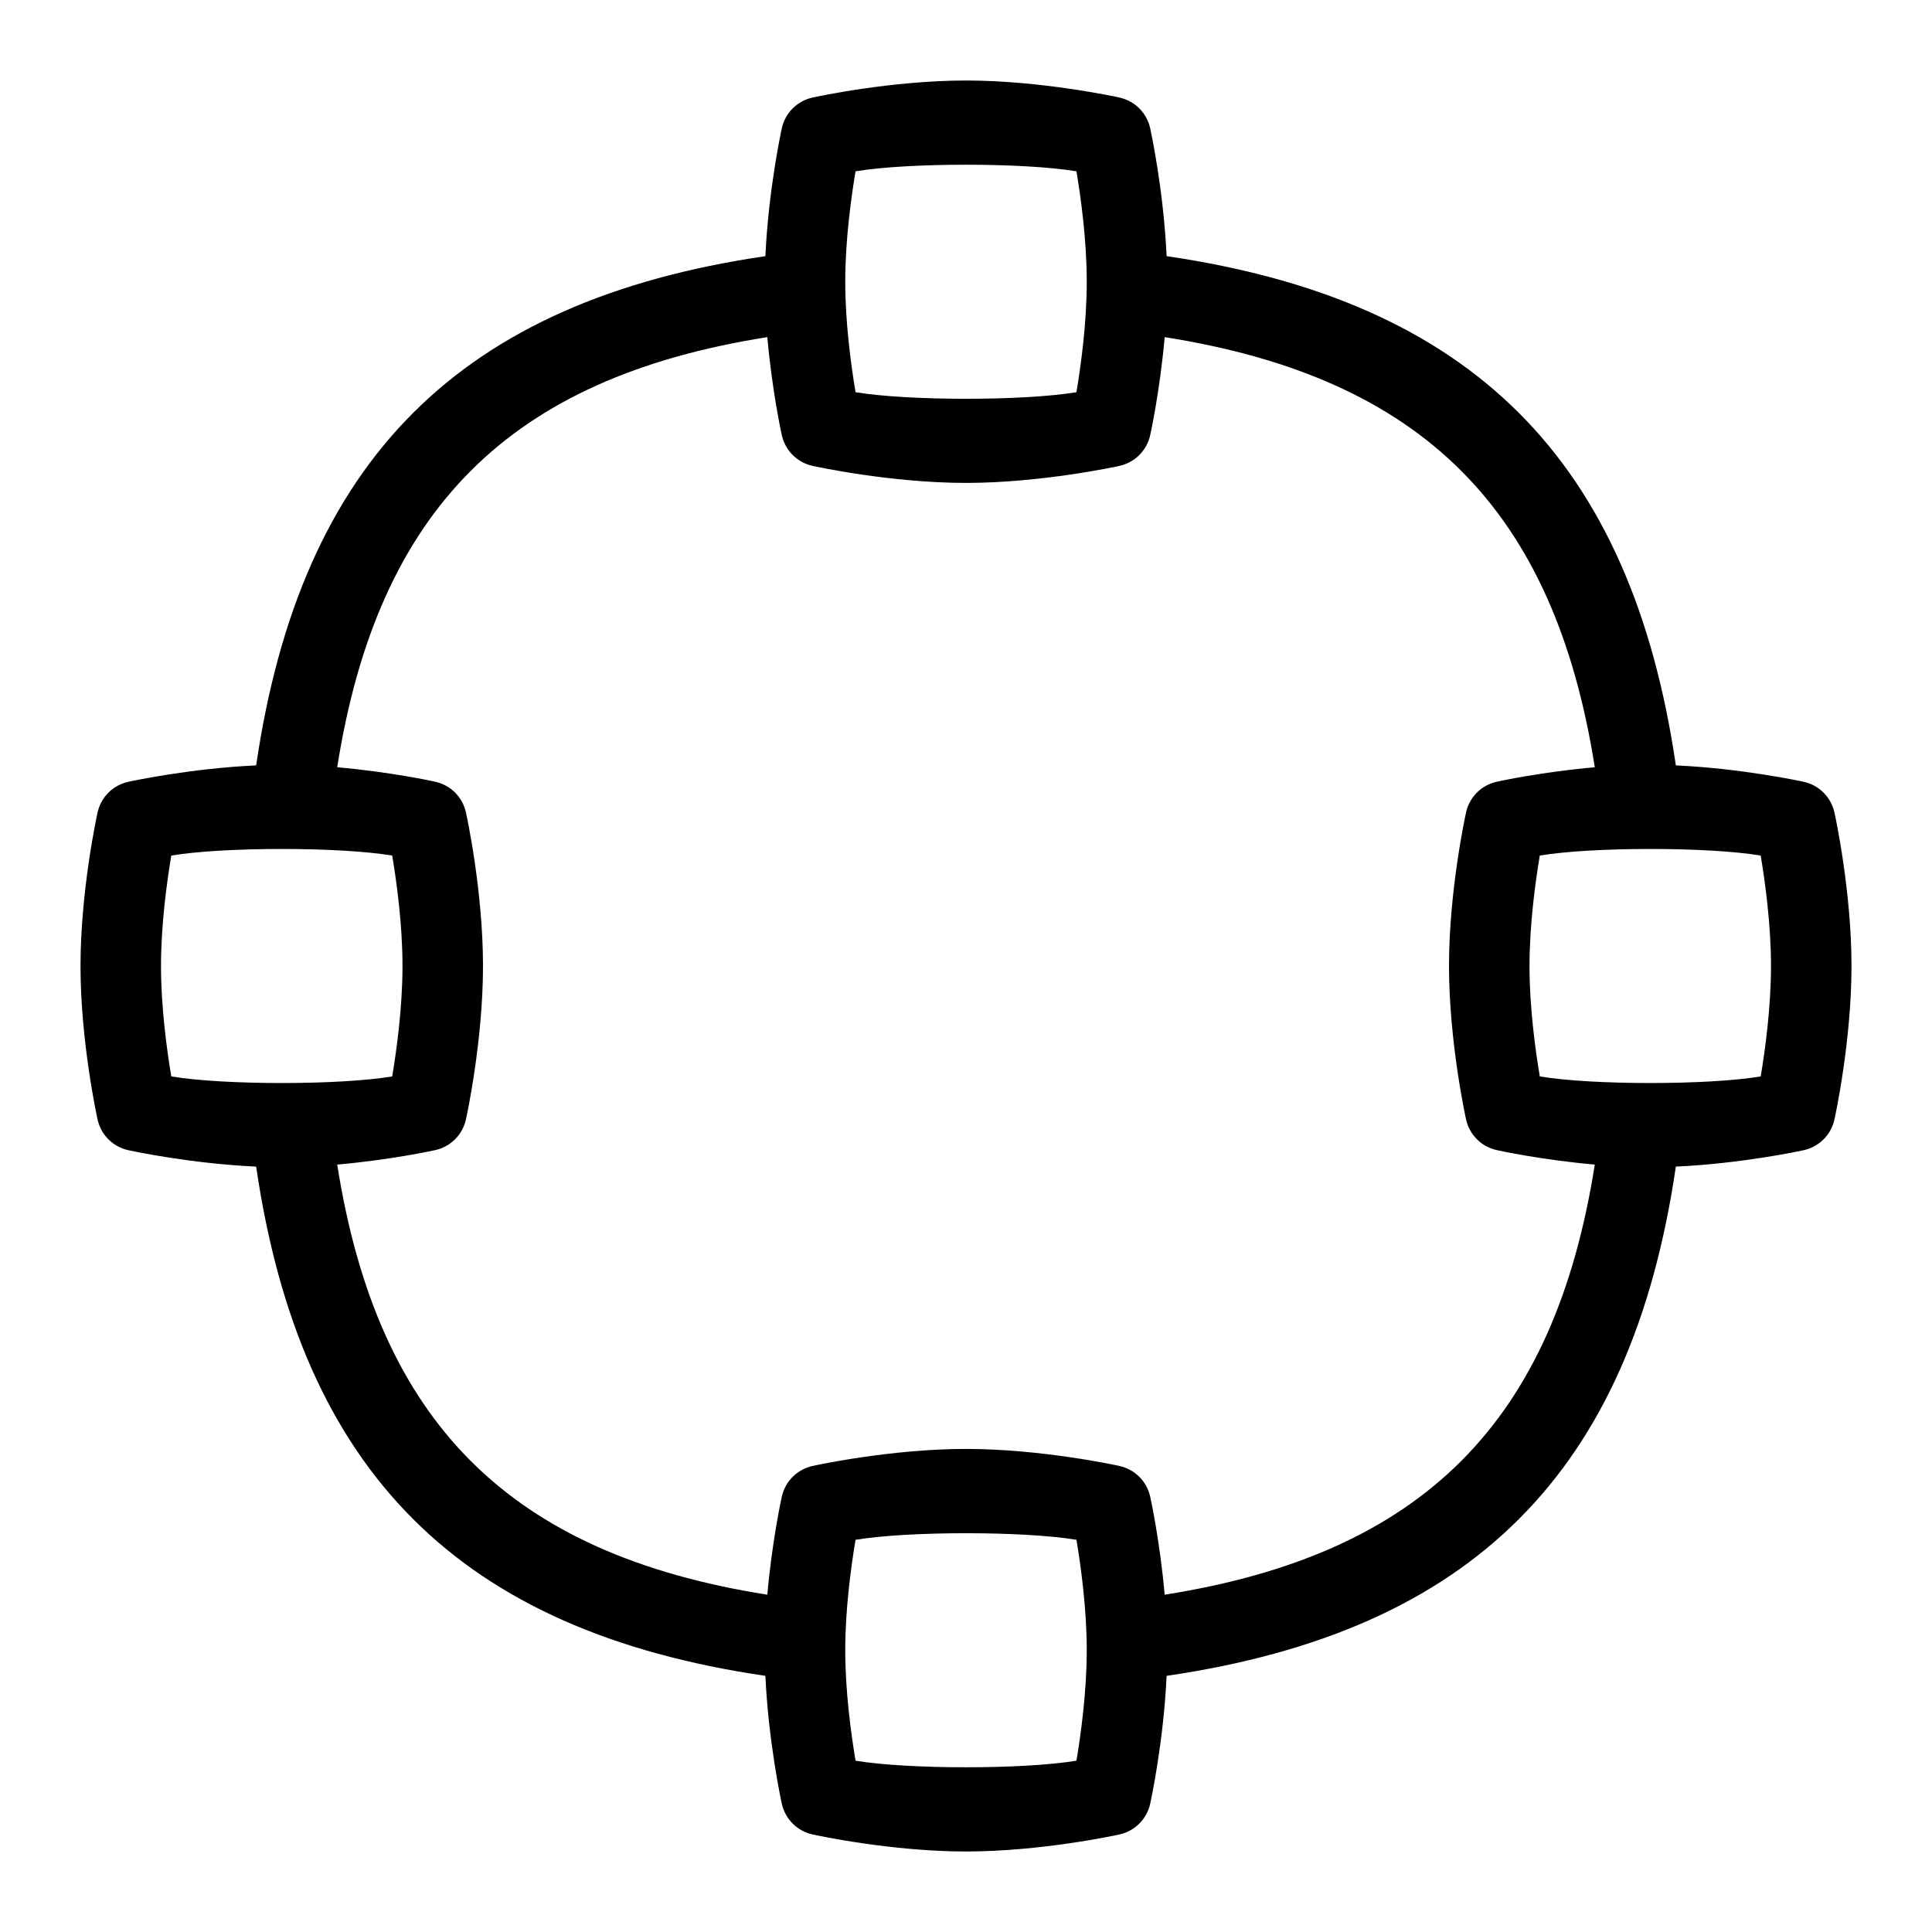 <svg id="Layer_1" viewBox="0 0 24 24" xmlns="http://www.w3.org/2000/svg" data-name="Layer 1"><path d="m22.788 10.093c-.042-.19-.19-.339-.381-.381-.035-.008-.773-.167-1.589-.204-.556-3.795-2.532-5.77-6.326-6.326-.037-.816-.196-1.554-.204-1.589-.042-.19-.19-.339-.381-.381-.039-.009-.975-.212-1.907-.212s-1.868.203-1.907.212c-.19.042-.339.19-.381.381-.008.035-.167.773-.204 1.589-3.795.556-5.77 2.532-6.326 6.326-.816.037-1.554.196-1.589.204-.19.042-.339.19-.381.381-.009.039-.212.975-.212 1.907s.203 1.868.212 1.907c.042.19.19.339.381.381.035.008.773.167 1.589.204.556 3.795 2.532 5.77 6.326 6.326.037.816.196 1.554.204 1.589.042.19.19.339.381.381.039.009.975.212 1.907.212s1.868-.203 1.907-.212c.19-.042.339-.19.381-.381.008-.035.167-.773.204-1.589 3.795-.556 5.77-2.532 6.326-6.326.816-.037 1.554-.196 1.589-.204.19-.042.339-.19.381-.381.009-.039.212-.975.212-1.907s-.203-1.868-.212-1.907zm-12.16-7.965c.654-.109 2.09-.109 2.744 0 .055.327.128.858.128 1.372s-.073 1.045-.128 1.372c-.654.109-2.09.109-2.744 0-.055-.327-.128-.858-.128-1.372s.073-1.045.128-1.372zm-8.628 9.872c0-.514.073-1.045.128-1.372.654-.109 2.09-.109 2.744 0 .055.327.128.858.128 1.372s-.073 1.045-.128 1.372c-.654.109-2.09.109-2.744 0-.055-.327-.128-.858-.128-1.372zm11.372 9.872c-.654.109-2.09.109-2.744 0-.055-.327-.128-.858-.128-1.372s.073-1.045.128-1.372c.654-.109 2.09-.109 2.744 0 .055.327.128.858.128 1.372s-.073 1.045-.128 1.372zm1.096-2.062c-.058-.657-.173-1.188-.18-1.218-.042-.19-.19-.339-.381-.381-.039-.009-.975-.212-1.907-.212s-1.868.203-1.907.212c-.19.042-.339.19-.381.381-.007.029-.122.561-.18 1.218-3.202-.505-4.838-2.141-5.343-5.343.657-.058 1.188-.173 1.218-.18.19-.042.339-.19.381-.381.009-.039.212-.975.212-1.907s-.203-1.868-.212-1.907c-.042-.19-.19-.339-.381-.381-.029-.007-.561-.122-1.218-.18.505-3.202 2.141-4.838 5.343-5.343.058.657.173 1.188.18 1.218.042.19.19.339.381.381.039.009.975.212 1.907.212s1.868-.203 1.907-.212c.19-.042.339-.19.381-.381.007-.029.122-.561.18-1.218 3.202.505 4.838 2.141 5.343 5.343-.657.058-1.188.173-1.218.18-.19.042-.339.19-.381.381-.009.039-.212.975-.212 1.907s.203 1.868.212 1.907c.042.19.19.339.381.381.029.007.561.122 1.218.18-.505 3.202-2.141 4.838-5.343 5.343zm7.404-6.438c-.654.109-2.09.109-2.744 0-.055-.327-.128-.858-.128-1.372s.073-1.045.128-1.372c.654-.109 2.09-.109 2.744 0 .055.327.128.858.128 1.372s-.073 1.045-.128 1.372z"/></svg>